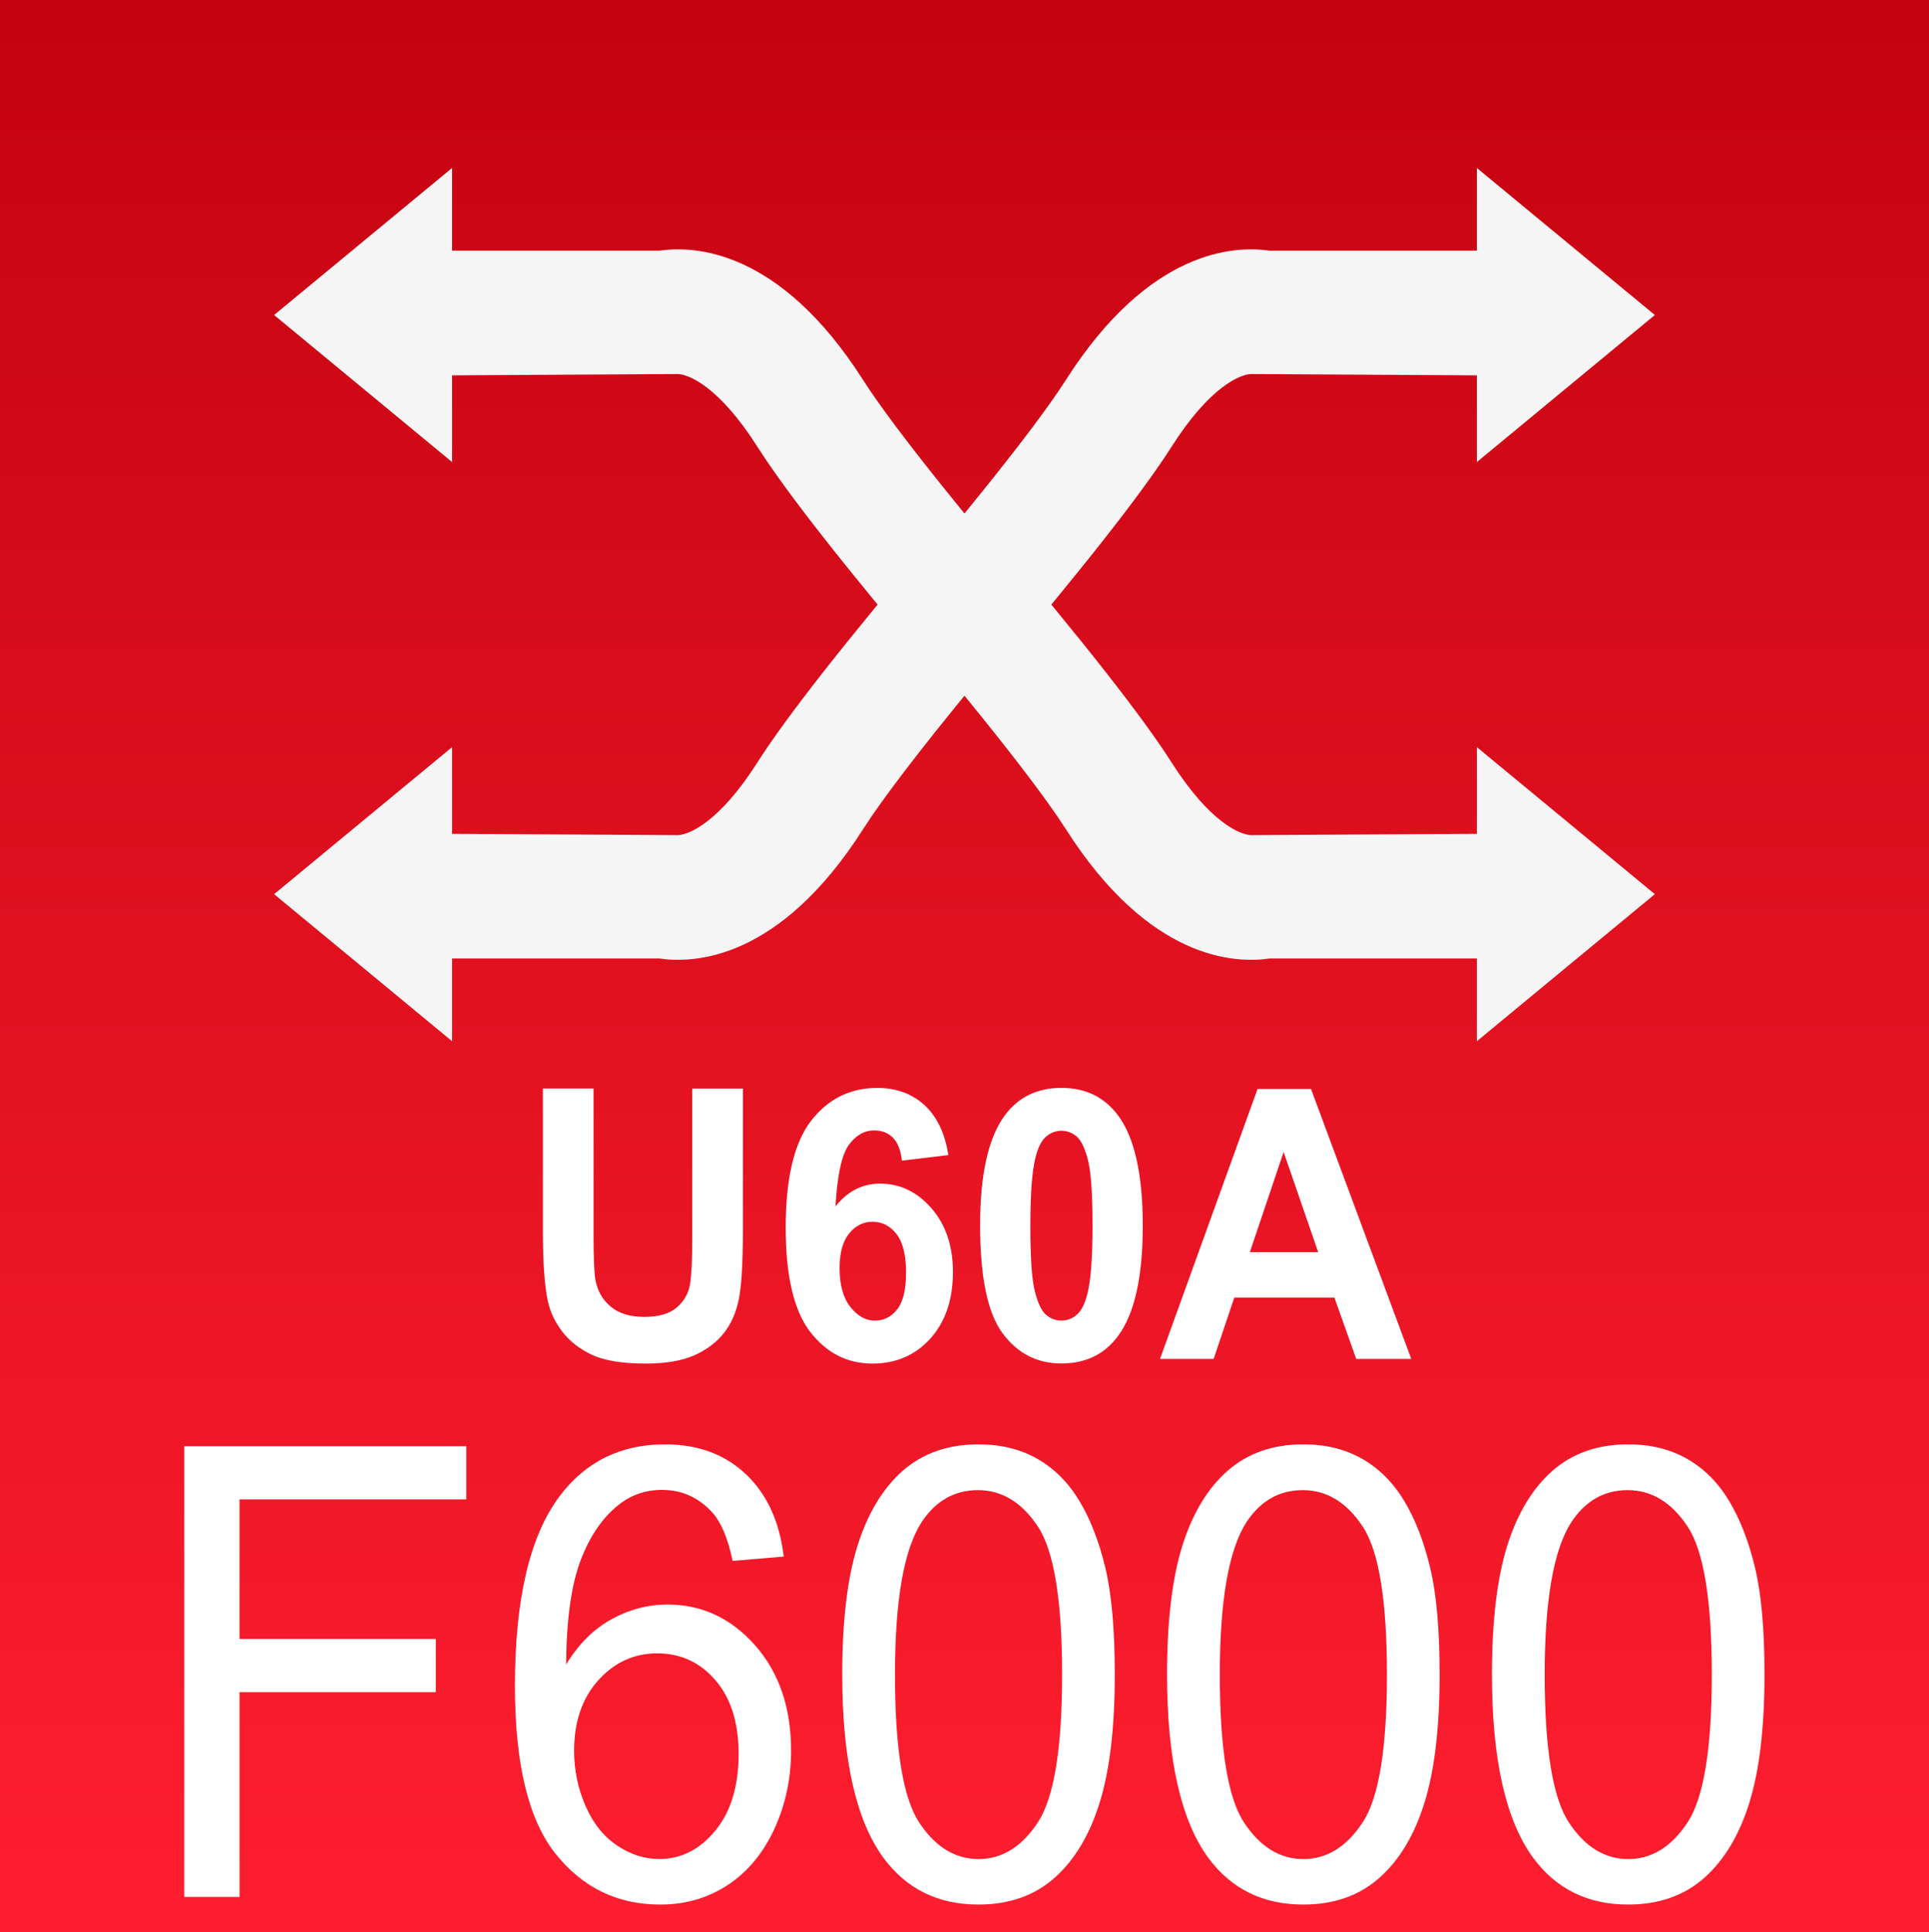 <?xml version="1.0" encoding="utf-8"?>
<!-- Generator: Adobe Illustrator 18.0.0, SVG Export Plug-In . SVG Version: 6.00 Build 0)  -->
<!DOCTYPE svg PUBLIC "-//W3C//DTD SVG 1.1//EN" "http://www.w3.org/Graphics/SVG/1.1/DTD/svg11.dtd">
<svg version="1.1" id="图层_1" xmlns="http://www.w3.org/2000/svg" xmlns:xlink="http://www.w3.org/1999/xlink" x="0px" y="0px"
	 width="39.93px" height="39.998px" viewBox="0 0 39.93 39.998" enable-background="new 0 0 39.93 39.998" xml:space="preserve">
<rect x="0" y="0" width="39.93" height="39.998" fill="#333333" stroke="none"/>
<g>
	<path fill="#FFFFFF" d="M-0.386,42.797c-1.371,0-2.486-1.115-2.486-2.487v-40.7c0-1.372,1.115-2.487,2.486-2.487h40.701
		c1.371,0,2.486,1.116,2.486,2.487v40.7c0,1.372-1.115,2.487-2.486,2.487H-0.386z"/>
	<path fill="#AFAFAF" d="M40.315-2.256c1.029,0,1.865,0.837,1.865,1.865V40.31c0,1.029-0.837,1.865-1.865,1.865H-0.385
		c-1.029,0-1.865-0.837-1.865-1.865V-0.391c0-1.028,0.837-1.865,1.865-1.865H40.315 M40.315-3.5H-0.385
		c-1.717,0-3.109,1.392-3.109,3.109V40.31c0,1.717,1.392,3.109,3.109,3.109h40.701c1.717,0,3.109-1.392,3.109-3.109V-0.391
		C43.424-2.108,42.032-3.5,40.315-3.5L40.315-3.5z"/>
</g>
<g>
	<linearGradient id="SVGID_1_" gradientUnits="userSpaceOnUse" x1="19.964" y1="40.738" x2="19.964" y2="-0.819">
		<stop  offset="0" style="stop-color:#FF1F30"/>
		<stop  offset="1" style="stop-color:#C3020F"/>
	</linearGradient>
	<path fill="url(#SVGID_1_)" d="M-0.386,40.738c-0.236,0-0.429-0.193-0.429-0.429v-40.7c0-0.236,0.193-0.429,0.429-0.429h40.702
		c0.236,0,0.427,0.193,0.427,0.429v40.7c0,0.236-0.191,0.429-0.427,0.429H-0.386z"/>
</g>
<g>
	<g>
		<g>
			<polygon fill="#F5F5F5" points="5.674,6.521 9.358,3.477 9.358,9.565 			"/>
			<path fill="#F5F5F5" d="M19.354,13.936c-1.876-2.215-3.077-3.748-3.672-4.682c-0.806-1.268-1.428-1.497-1.639-1.511l-5.58,0.032
				V5.189h5.191c0.705-0.103,2.478-0.043,4.211,2.676c0.361,0.566,1.253,1.791,3.463,4.401L19.354,13.936z"/>
		</g>
		<g>
			<polygon fill="#F5F5F5" points="34.255,18.51 30.571,21.554 30.571,15.466 			"/>
			<path fill="#F5F5F5" d="M20.575,11.095c1.876,2.215,3.077,3.748,3.672,4.682c0.806,1.268,1.428,1.497,1.639,1.511l5.58-0.032
				v2.586h-5.191c-0.705,0.103-2.478,0.043-4.211-2.676c-0.361-0.566-1.253-1.791-3.463-4.401L20.575,11.095z"/>
		</g>
	</g>
	<g>
		<g>
			<polygon fill="#F5F5F5" points="34.255,6.521 30.571,3.477 30.571,9.565 			"/>
			<path fill="#F5F5F5" d="M20.575,13.936c1.876-2.215,3.077-3.748,3.672-4.682c0.806-1.268,1.428-1.497,1.639-1.511l5.58,0.032
				V5.189h-5.191c-0.705-0.103-2.478-0.043-4.211,2.676c-0.361,0.566-1.253,1.791-3.463,4.401L20.575,13.936z"/>
		</g>
		<g>
			<polygon fill="#F5F5F5" points="5.674,18.51 9.358,21.554 9.358,15.466 			"/>
			<path fill="#F5F5F5" d="M19.354,11.095c-1.876,2.215-3.077,3.748-3.672,4.682c-0.806,1.268-1.428,1.497-1.639,1.511l-5.58-0.032
				v2.586h5.191c0.705,0.103,2.478,0.043,4.211-2.676c0.361-0.566,1.253-1.791,3.463-4.401L19.354,11.095z"/>
		</g>
	</g>
</g>
<g>
	<path fill="#FFFFFF" d="M3.814,39.267v-9.329h5.838v1.101H4.958v2.89h4.063v1.101H4.958v4.238H3.814z"/>
	<path fill="#FFFFFF" d="M16.223,32.222l-1.057,0.09c-0.095-0.45-0.229-0.776-0.401-0.98c-0.287-0.326-0.642-0.49-1.063-0.49
		c-0.339,0-0.636,0.103-0.892,0.306c-0.335,0.263-0.599,0.647-0.791,1.152c-0.193,0.505-0.293,1.224-0.301,2.157
		c0.256-0.42,0.568-0.732,0.938-0.936c0.37-0.204,0.758-0.306,1.163-0.306c0.708,0,1.312,0.281,1.81,0.843
		c0.497,0.563,0.746,1.289,0.746,2.18c0,0.586-0.117,1.13-0.351,1.633c-0.234,0.502-0.557,0.888-0.966,1.154
		c-0.409,0.268-0.873,0.401-1.393,0.401c-0.886,0-1.608-0.352-2.167-1.054s-0.839-1.858-0.839-3.471c0-1.804,0.31-3.114,0.928-3.933
		c0.539-0.713,1.265-1.069,2.178-1.069c0.682,0,1.239,0.206,1.674,0.617S16.137,31.496,16.223,32.222z M11.884,36.244
		c0,0.395,0.077,0.771,0.233,1.133c0.155,0.36,0.372,0.635,0.652,0.823c0.279,0.189,0.572,0.283,0.879,0.283
		c0.449,0,0.835-0.194,1.157-0.585c0.323-0.391,0.484-0.921,0.484-1.591c0-0.645-0.159-1.153-0.479-1.524
		c-0.318-0.371-0.72-0.557-1.204-0.557c-0.48,0-0.888,0.186-1.222,0.557C12.051,35.154,11.884,35.642,11.884,36.244z"/>
	<path fill="#FFFFFF" d="M17.434,34.666c0-1.104,0.105-1.991,0.315-2.663c0.211-0.673,0.523-1.191,0.938-1.557
		c0.416-0.364,0.938-0.547,1.568-0.547c0.464,0,0.871,0.101,1.222,0.302c0.351,0.202,0.64,0.492,0.868,0.872
		c0.228,0.38,0.407,0.843,0.537,1.388s0.194,1.28,0.194,2.205c0,1.094-0.104,1.978-0.313,2.65c-0.209,0.672-0.521,1.192-0.936,1.559
		c-0.416,0.367-0.94,0.551-1.573,0.551c-0.835,0-1.49-0.322-1.967-0.968C17.719,37.682,17.434,36.418,17.434,34.666z M18.526,34.666
		c0,1.531,0.166,2.551,0.499,3.058s0.743,0.76,1.231,0.76c0.487,0,0.897-0.254,1.23-0.763c0.333-0.51,0.499-1.527,0.499-3.055
		c0-1.536-0.166-2.557-0.499-3.062s-0.747-0.757-1.243-0.757c-0.487,0-0.877,0.223-1.169,0.668
		C18.709,32.084,18.526,33.134,18.526,34.666z"/>
	<path fill="#FFFFFF" d="M24.158,34.666c0-1.104,0.105-1.991,0.315-2.663c0.211-0.673,0.523-1.191,0.938-1.557
		c0.416-0.364,0.938-0.547,1.568-0.547c0.464,0,0.871,0.101,1.222,0.302c0.351,0.202,0.64,0.492,0.868,0.872
		c0.228,0.38,0.407,0.843,0.537,1.388s0.194,1.28,0.194,2.205c0,1.094-0.104,1.978-0.313,2.65c-0.209,0.672-0.521,1.192-0.936,1.559
		c-0.416,0.367-0.94,0.551-1.573,0.551c-0.835,0-1.49-0.322-1.967-0.968C24.444,37.682,24.158,36.418,24.158,34.666z M25.25,34.666
		c0,1.531,0.166,2.551,0.499,3.058s0.743,0.76,1.231,0.76c0.487,0,0.897-0.254,1.23-0.763c0.333-0.51,0.499-1.527,0.499-3.055
		c0-1.536-0.166-2.557-0.499-3.062s-0.747-0.757-1.243-0.757c-0.487,0-0.877,0.223-1.169,0.668
		C25.434,32.084,25.25,33.134,25.25,34.666z"/>
	<path fill="#FFFFFF" d="M30.883,34.666c0-1.104,0.105-1.991,0.315-2.663c0.211-0.673,0.523-1.191,0.938-1.557
		c0.416-0.364,0.938-0.547,1.568-0.547c0.464,0,0.871,0.101,1.222,0.302c0.351,0.202,0.64,0.492,0.868,0.872
		c0.228,0.38,0.407,0.843,0.537,1.388s0.194,1.28,0.194,2.205c0,1.094-0.104,1.978-0.313,2.65c-0.209,0.672-0.521,1.192-0.936,1.559
		c-0.416,0.367-0.94,0.551-1.573,0.551c-0.835,0-1.49-0.322-1.967-0.968C31.168,37.682,30.883,36.418,30.883,34.666z M31.975,34.666
		c0,1.531,0.166,2.551,0.499,3.058s0.743,0.76,1.231,0.76c0.487,0,0.897-0.254,1.23-0.763c0.333-0.51,0.499-1.527,0.499-3.055
		c0-1.536-0.166-2.557-0.499-3.062s-0.747-0.757-1.243-0.757c-0.487,0-0.877,0.223-1.169,0.668
		C32.158,32.084,31.975,33.134,31.975,34.666z"/>
</g>
<g>
	<path fill="#FFFFFF" d="M11.238,22.533h1.049v3.032c0,0.48,0.013,0.793,0.039,0.935c0.045,0.229,0.151,0.413,0.32,0.552
		c0.169,0.14,0.399,0.209,0.692,0.209c0.298,0,0.522-0.066,0.673-0.197c0.151-0.131,0.242-0.292,0.273-0.482
		c0.03-0.191,0.046-0.508,0.046-0.951v-3.097h1.048v2.94c0,0.672-0.028,1.146-0.085,1.424s-0.161,0.512-0.313,0.703
		c-0.152,0.19-0.355,0.343-0.61,0.456c-0.256,0.113-0.588,0.17-0.999,0.17c-0.496,0-0.872-0.062-1.128-0.186
		c-0.257-0.123-0.459-0.283-0.608-0.481c-0.148-0.196-0.246-0.403-0.294-0.62c-0.068-0.32-0.103-0.794-0.103-1.42V22.533z"/>
	<path fill="#FFFFFF" d="M19.631,23.911l-0.962,0.115c-0.023-0.214-0.085-0.371-0.184-0.473c-0.1-0.102-0.228-0.152-0.386-0.152
		c-0.21,0-0.387,0.102-0.532,0.305c-0.145,0.203-0.236,0.626-0.273,1.269c0.247-0.314,0.555-0.473,0.923-0.473
		c0.414,0,0.77,0.171,1.065,0.511c0.296,0.341,0.444,0.78,0.444,1.319c0,0.571-0.156,1.03-0.467,1.376
		c-0.312,0.346-0.711,0.519-1.199,0.519c-0.523,0-0.953-0.22-1.29-0.658s-0.506-1.156-0.506-2.155c0-1.023,0.176-1.762,0.526-2.214
		c0.352-0.452,0.808-0.679,1.369-0.679c0.394,0,0.72,0.119,0.978,0.356S19.561,23.459,19.631,23.911z M17.379,26.248
		c0,0.348,0.074,0.617,0.223,0.806c0.148,0.189,0.318,0.284,0.509,0.284c0.184,0,0.337-0.077,0.46-0.232
		c0.122-0.155,0.184-0.409,0.184-0.762c0-0.364-0.066-0.63-0.198-0.799s-0.297-0.254-0.495-0.254c-0.19,0-0.353,0.081-0.484,0.242
		S17.379,25.933,17.379,26.248z"/>
	<path fill="#FFFFFF" d="M21.972,22.52c0.502,0,0.895,0.193,1.178,0.579c0.337,0.458,0.505,1.216,0.505,2.275
		c0,1.058-0.169,1.817-0.509,2.279c-0.28,0.381-0.672,0.572-1.174,0.572c-0.505,0-0.911-0.209-1.22-0.627
		c-0.31-0.418-0.464-1.163-0.464-2.236c0-1.052,0.17-1.809,0.51-2.271C21.078,22.711,21.47,22.52,21.972,22.52z M21.972,23.408
		c-0.12,0-0.228,0.042-0.322,0.124c-0.094,0.083-0.167,0.23-0.219,0.444c-0.068,0.276-0.103,0.743-0.103,1.398
		c0,0.656,0.03,1.106,0.092,1.352s0.139,0.408,0.231,0.489c0.094,0.082,0.2,0.122,0.32,0.122s0.228-0.041,0.321-0.124
		c0.095-0.082,0.168-0.23,0.22-0.443c0.068-0.274,0.103-0.739,0.103-1.396c0-0.655-0.031-1.105-0.092-1.351
		c-0.062-0.245-0.139-0.409-0.231-0.492C22.198,23.45,22.092,23.408,21.972,23.408z"/>
	<path fill="#FFFFFF" d="M29.213,28.131h-1.139l-0.452-1.27H25.55l-0.428,1.27h-1.11l2.019-5.588h1.107L29.213,28.131z
		 M27.286,25.92l-0.715-2.073l-0.699,2.073H27.286z"/>
</g>
</svg>
